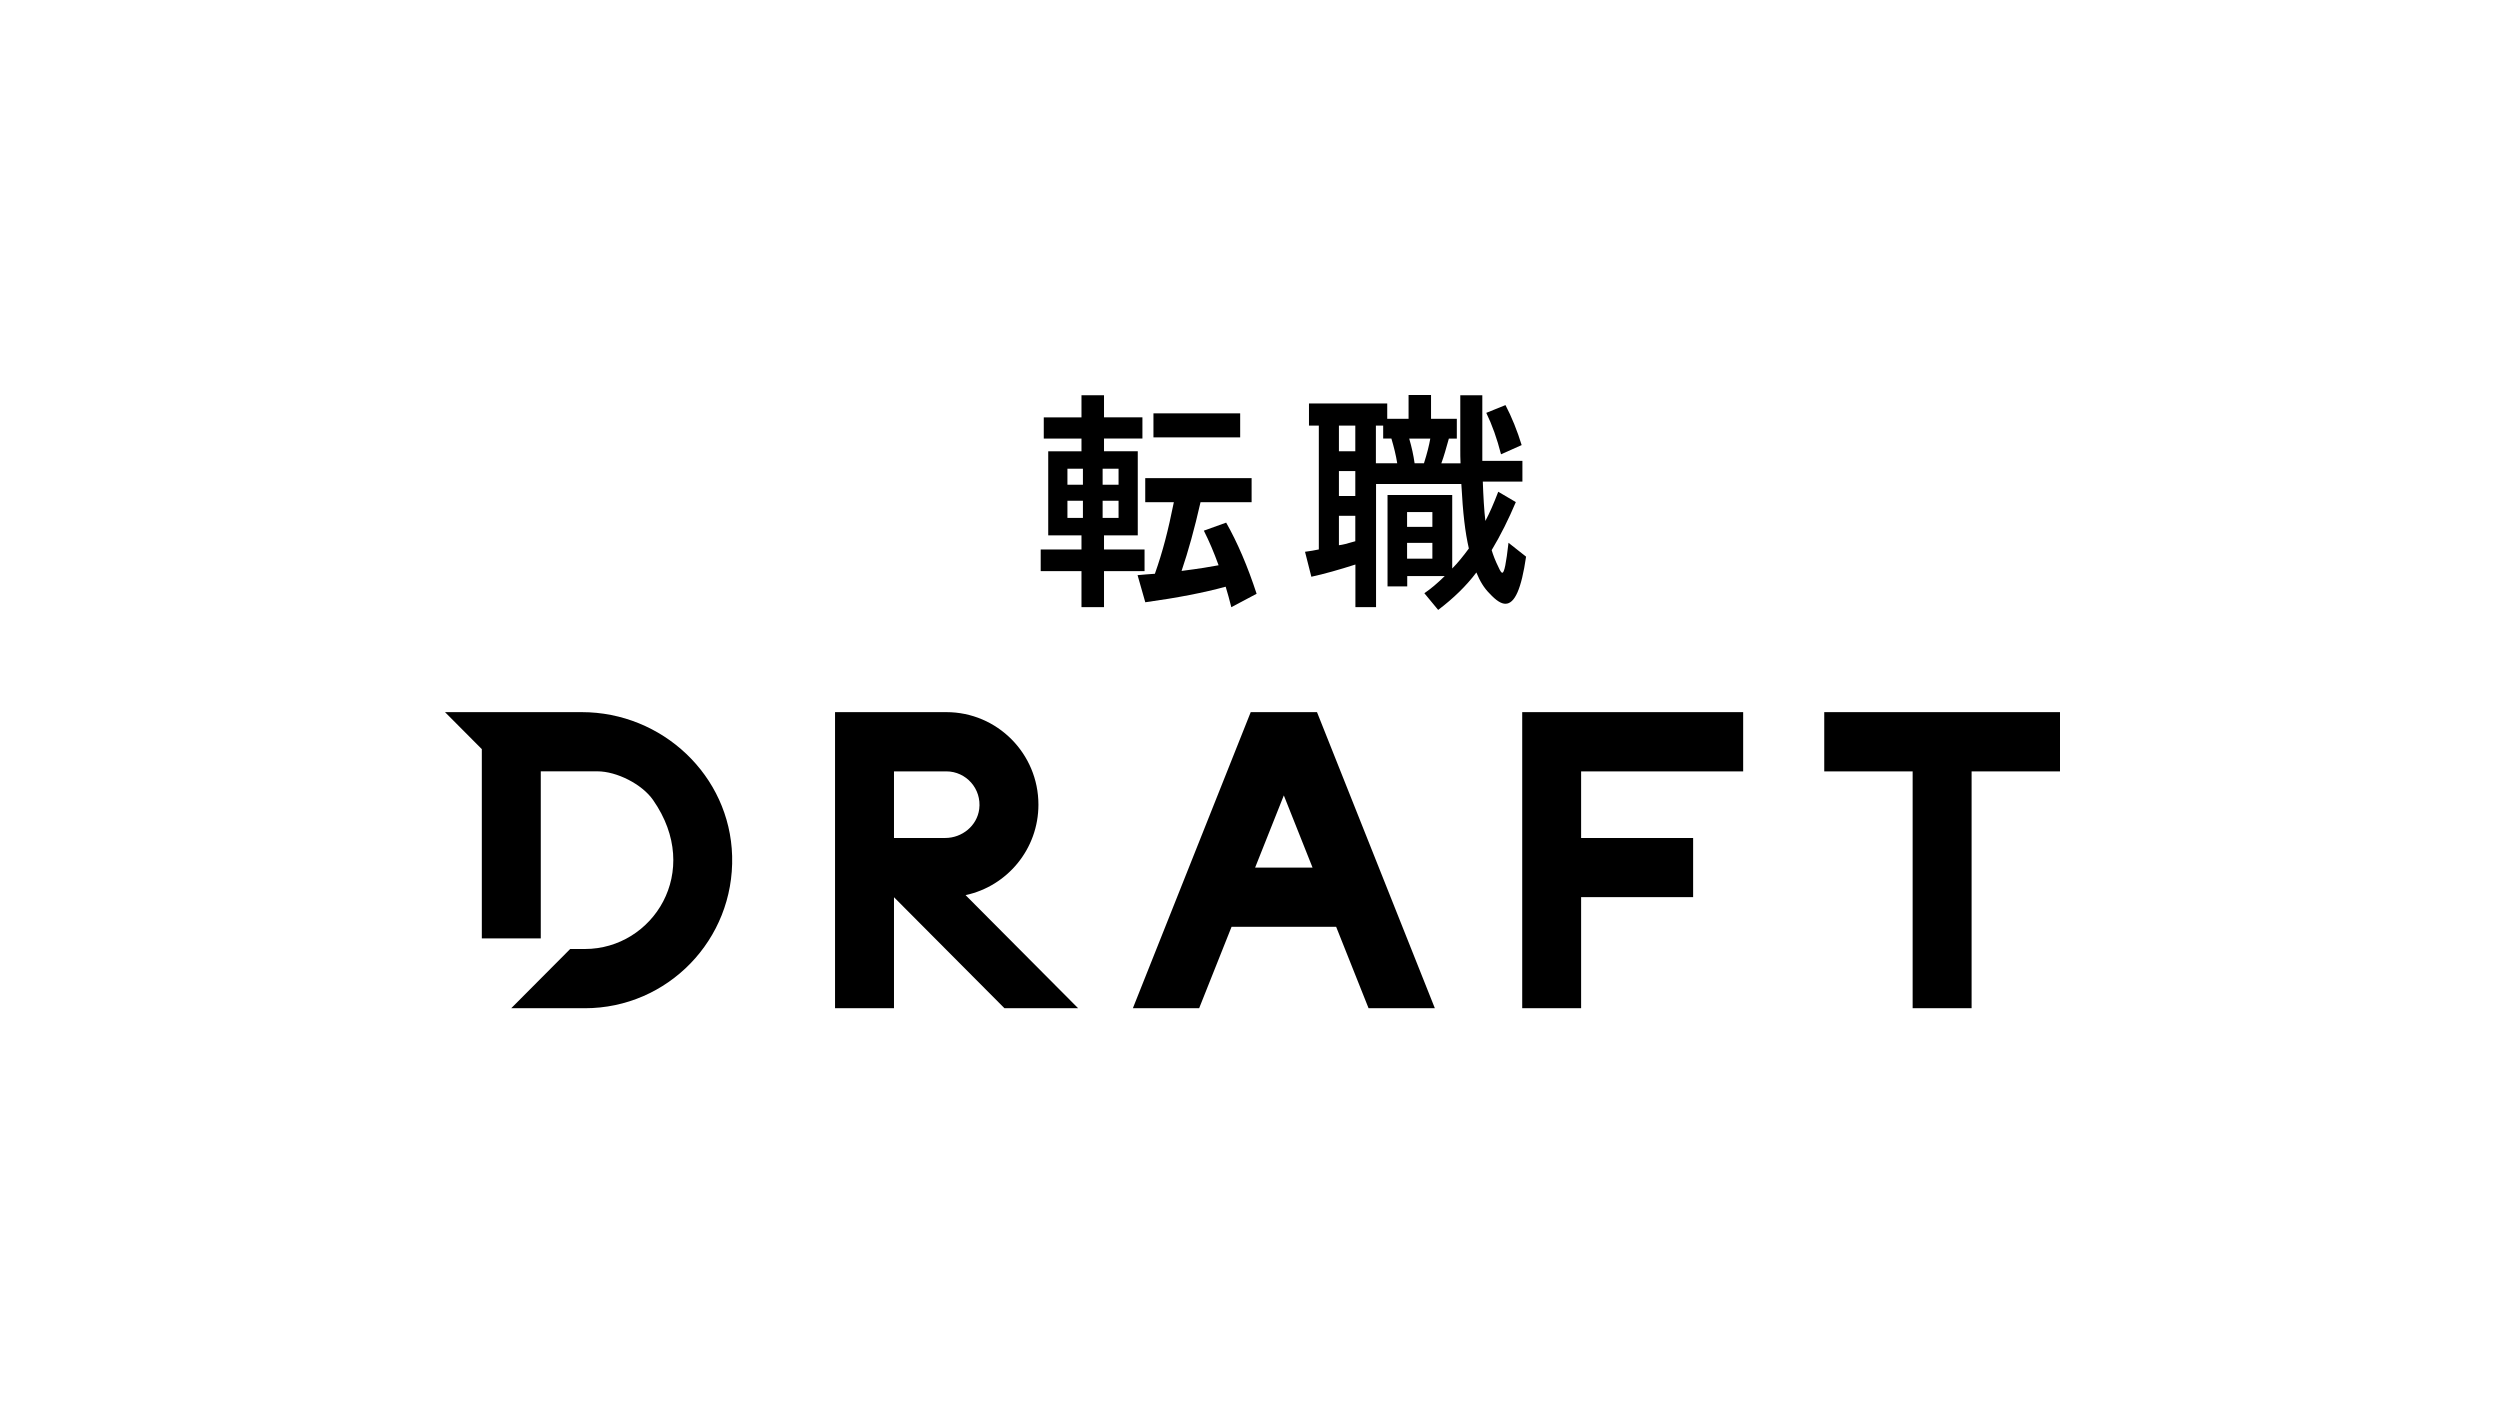 <svg width="500" height="281" viewBox="0 0 500 281" fill="none" xmlns="http://www.w3.org/2000/svg">
<rect width="500" height="281" fill="white"/>
<g clip-path="url(#clip0_875_314)">
<path d="M240.769 106.128C241.897 108.387 242.739 110.366 243.719 113.052C241.986 113.38 240.016 113.709 236.314 114.186C237.67 110.187 238.888 105.8 240.106 100.438H250.322V95.633H229.048V100.438H234.77C233.602 106.228 232.572 110.237 230.978 114.753C229.573 114.843 228.493 114.942 227.513 115.032L229.058 120.453C235.522 119.558 240.818 118.523 245.134 117.34C245.56 118.752 245.887 119.926 246.263 121.438L251.322 118.752C249.54 113.291 247.481 108.486 245.233 104.527L240.779 106.128H240.769Z" fill="black"/>
<path d="M248.035 82.671H230.691V87.476H248.035V82.671Z" fill="black"/>
<path d="M228.909 109.898H220.802V107.073H227.553V90.251H220.802V87.705H228.484V83.467H220.802V79.05H216.297V83.477H208.754V87.715H216.297V90.261H209.645V107.073H216.297V109.898H208.14V114.226H216.297V121.428H220.802V114.226H228.909V109.898ZM220.524 93.743H223.712V96.946H220.524V93.743ZM216.584 103.582H213.486V100.15H216.584V103.582ZM216.584 96.946H213.486V93.743H216.584V96.946ZM220.524 103.582V100.15H223.712V103.582H220.524Z" fill="black"/>
<path d="M304.333 89.028C303.492 86.252 302.314 83.327 301.096 81.019L297.255 82.571C298.423 84.969 299.413 87.754 300.205 90.858L304.333 89.018V89.028Z" fill="black"/>
<path d="M300.443 114.554C300.304 114.554 300.067 114.276 299.69 113.42C299.077 112.197 298.611 110.973 298.334 110.028C300.166 106.964 301.71 103.86 303.165 100.418L299.651 98.349C298.71 100.796 297.968 102.497 297.077 104.189C296.839 102.308 296.651 99.055 296.562 96.32H304.482V92.172H296.463V79.05H292.058V89.933C292.058 90.829 292.058 91.674 292.107 92.669H288.266C288.831 91.117 289.157 89.894 289.771 87.725H291.365V83.766H286.207V79.001H281.713V83.756H277.446V80.692H261.795V85.119H263.765V109.889C262.924 110.078 261.983 110.217 261.003 110.356L262.27 115.35C264.706 114.833 268.032 113.888 271.081 112.903V121.428H275.209V96.797H292.266C292.593 102.776 293.018 106.407 293.771 109.7C292.692 111.162 291.573 112.575 290.444 113.699V99.006H277.506V117.28H281.446V115.211H288.95C287.306 116.812 286.227 117.708 284.871 118.643L287.633 121.985C290.682 119.677 293.256 117.18 295.275 114.494C295.978 116.235 296.82 117.608 297.899 118.682C299.255 120.145 300.245 120.752 301.086 120.752C302.957 120.752 304.274 117.787 305.214 111.331L301.7 108.556C301.235 112.654 300.859 114.534 300.482 114.534L300.443 114.554ZM271.061 108.247C269.279 108.765 268.576 108.954 267.784 109.043V103.154H271.061V108.237V108.247ZM271.061 99.205H267.784V94.211H271.061V99.205ZM271.061 90.252H267.784V85.119H271.061V90.252ZM275.179 92.659V85.119H276.635V87.705H278.278C278.793 89.446 279.169 90.958 279.446 92.649H275.179V92.659ZM284.792 92.659H282.921C282.683 90.968 282.356 89.506 281.842 87.715H286.059C285.821 89.078 285.445 90.59 284.792 92.659ZM286.475 111.729H281.416V108.576H286.475V111.729ZM286.475 105.372H281.416V102.408H286.475V105.372Z" fill="black"/>
<path d="M412 142.427H364.849V154.275H382.529V201.646H394.32V154.275H412V142.427Z" fill="black"/>
<path d="M304.442 142.427V201.646H316.223V179.433H338.625V167.595H316.223V154.275H348.633V142.427H304.442Z" fill="black"/>
<path d="M250.144 142.427L226.573 201.646H239.828L246.312 185.362H267.23L273.714 201.646H286.97L263.399 142.427H250.144ZM251.025 173.514L256.766 159.08L262.508 173.514H251.015H251.025Z" fill="black"/>
<path d="M207.685 160.93C207.685 150.714 199.439 142.427 189.272 142.427H167.008V201.646H178.798V179.443L200.894 201.646H215.624L193.113 179.025C201.438 177.244 207.685 169.823 207.685 160.93ZM195.845 161.805C195.419 165.168 192.41 167.595 189.044 167.595H178.798V154.275H189.272C193.212 154.275 196.36 157.747 195.845 161.815V161.805Z" fill="black"/>
<path d="M116.382 142.427H89L96.365 149.828V187.68H108.155V154.265H119.471C123.341 154.265 128.4 156.822 130.617 160.005C140.616 174.33 130.568 189.799 116.986 189.799H114.036L102.245 201.646H116.976C133.528 201.646 146.882 187.938 146.427 171.206C145.991 155.081 132.419 142.427 116.362 142.427H116.382Z" fill="black"/>
</g>
<defs>
<clipPath id="clip0_875_314">
<rect width="323" height="122.646" fill="white" transform="translate(89 79)"/>
</clipPath>
</defs>
</svg>
